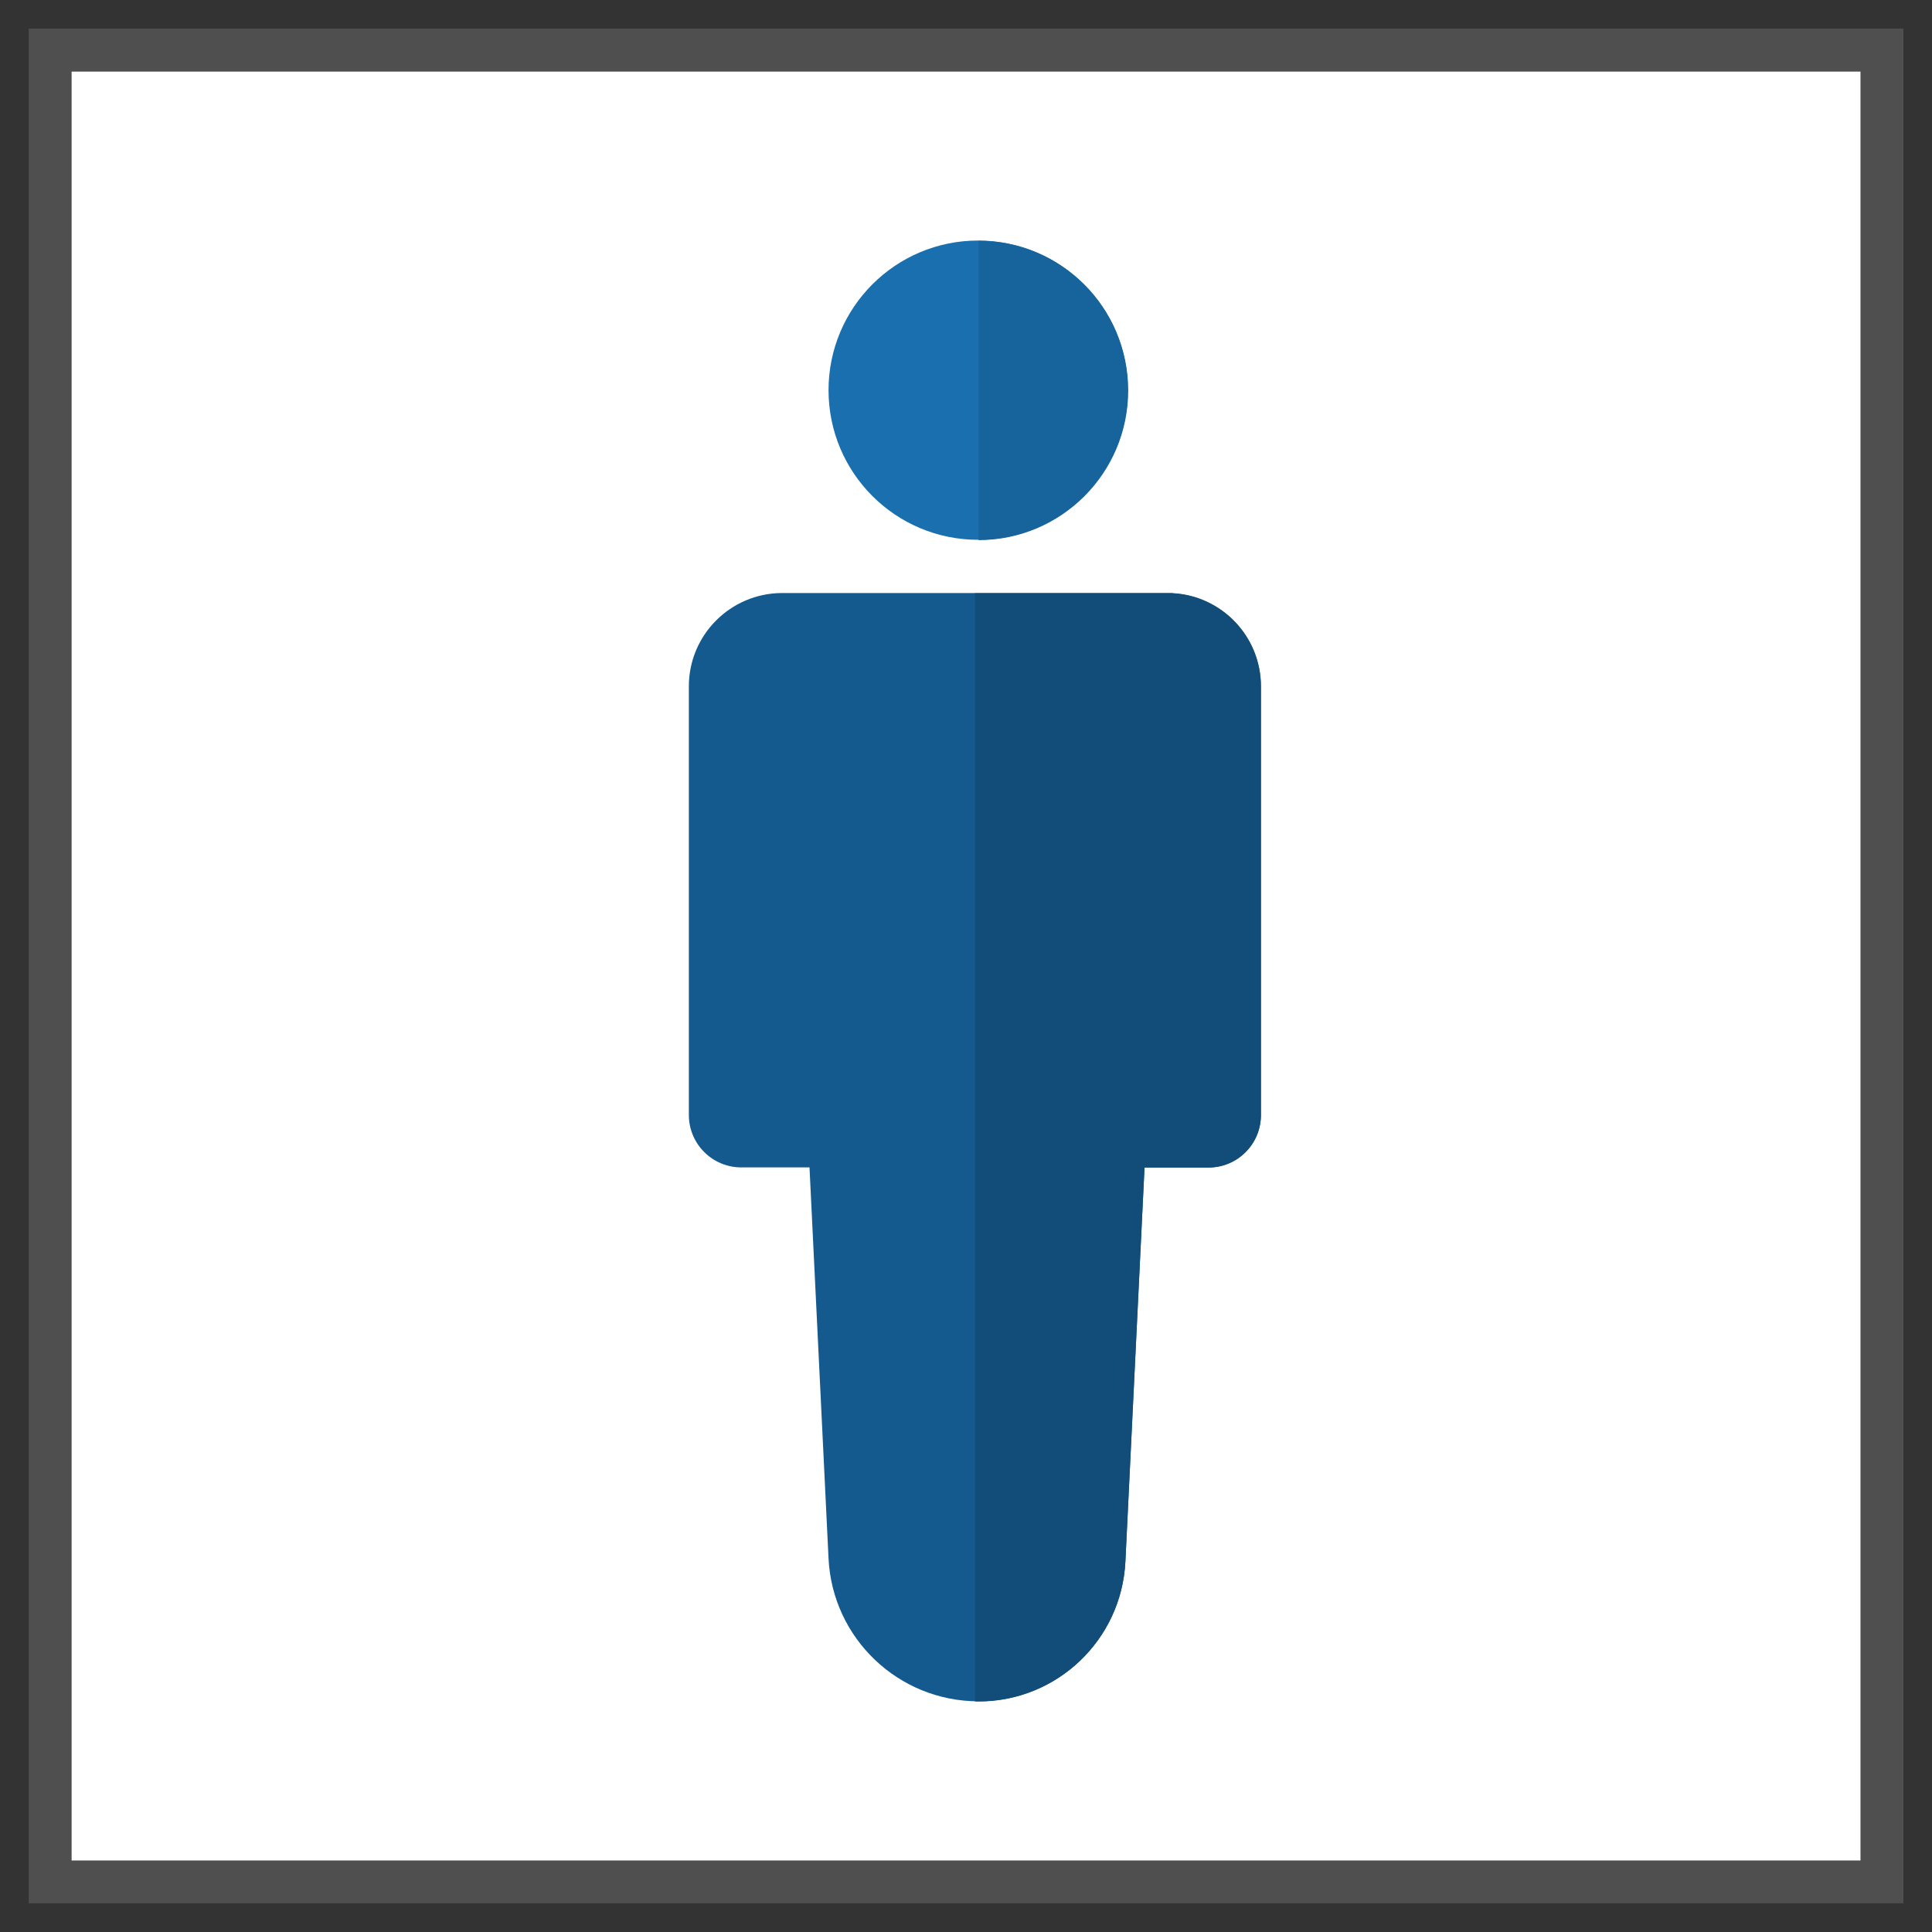 <!-- Generated by IcoMoon.io -->
<svg version="1.1" xmlns="http://www.w3.org/2000/svg" width="20" height="20" viewBox="0 0 20 20">
<rect x="0" y="0" width="20" height="20" fill="#333333" stroke="none"/>
<title>indicator_expertise</title>
<path fill="#4f4f4f" d="M19.704 0.296v19.407h-19.407v-19.407h19.407zM0.741 0.741v18.519h18.519v-18.519h-18.519z"></path>
<path fill="#fff" d="M0.741 0.741h18.519v18.519h-18.519v-18.519z"></path>
<path fill="#155a8e" d="M12.137 6.14l0-0.001-4.046 0c-0.531 0.004-0.96 0.435-0.96 0.966v4.437c0 0.3 0.243 0.543 0.543 0.543h0.706l0.197 4.048c0.040 0.828 0.724 1.479 1.553 1.479 0.812 0 1.48-0.637 1.52-1.448l0.198-4.079h0.662c0.3 0 0.543-0.243 0.543-0.543v-4.437c0-0.517-0.405-0.939-0.916-0.965z"></path>
<path fill="#124d7a" d="M12.137 6.142l0-0.001h-2.045v11.472c0.013 0 0.025 0.001 0.038 0.001 0.812 0 1.48-0.637 1.52-1.448l0.198-4.079h0.662c0.3 0 0.543-0.243 0.543-0.543v-4.437c0-0.517-0.406-0.939-0.916-0.965z"></path>
<path fill="#1a6faf" d="M11.675 4.039c0 0.855-0.693 1.549-1.549 1.549s-1.549-0.693-1.549-1.549c0-0.855 0.693-1.549 1.549-1.549s1.549 0.693 1.549 1.549z"></path>
<path fill="#17649d" d="M10.13 2.493v3.098c0.855 0 1.549-0.693 1.549-1.549s-0.693-1.549-1.549-1.549z"></path>
</svg>
